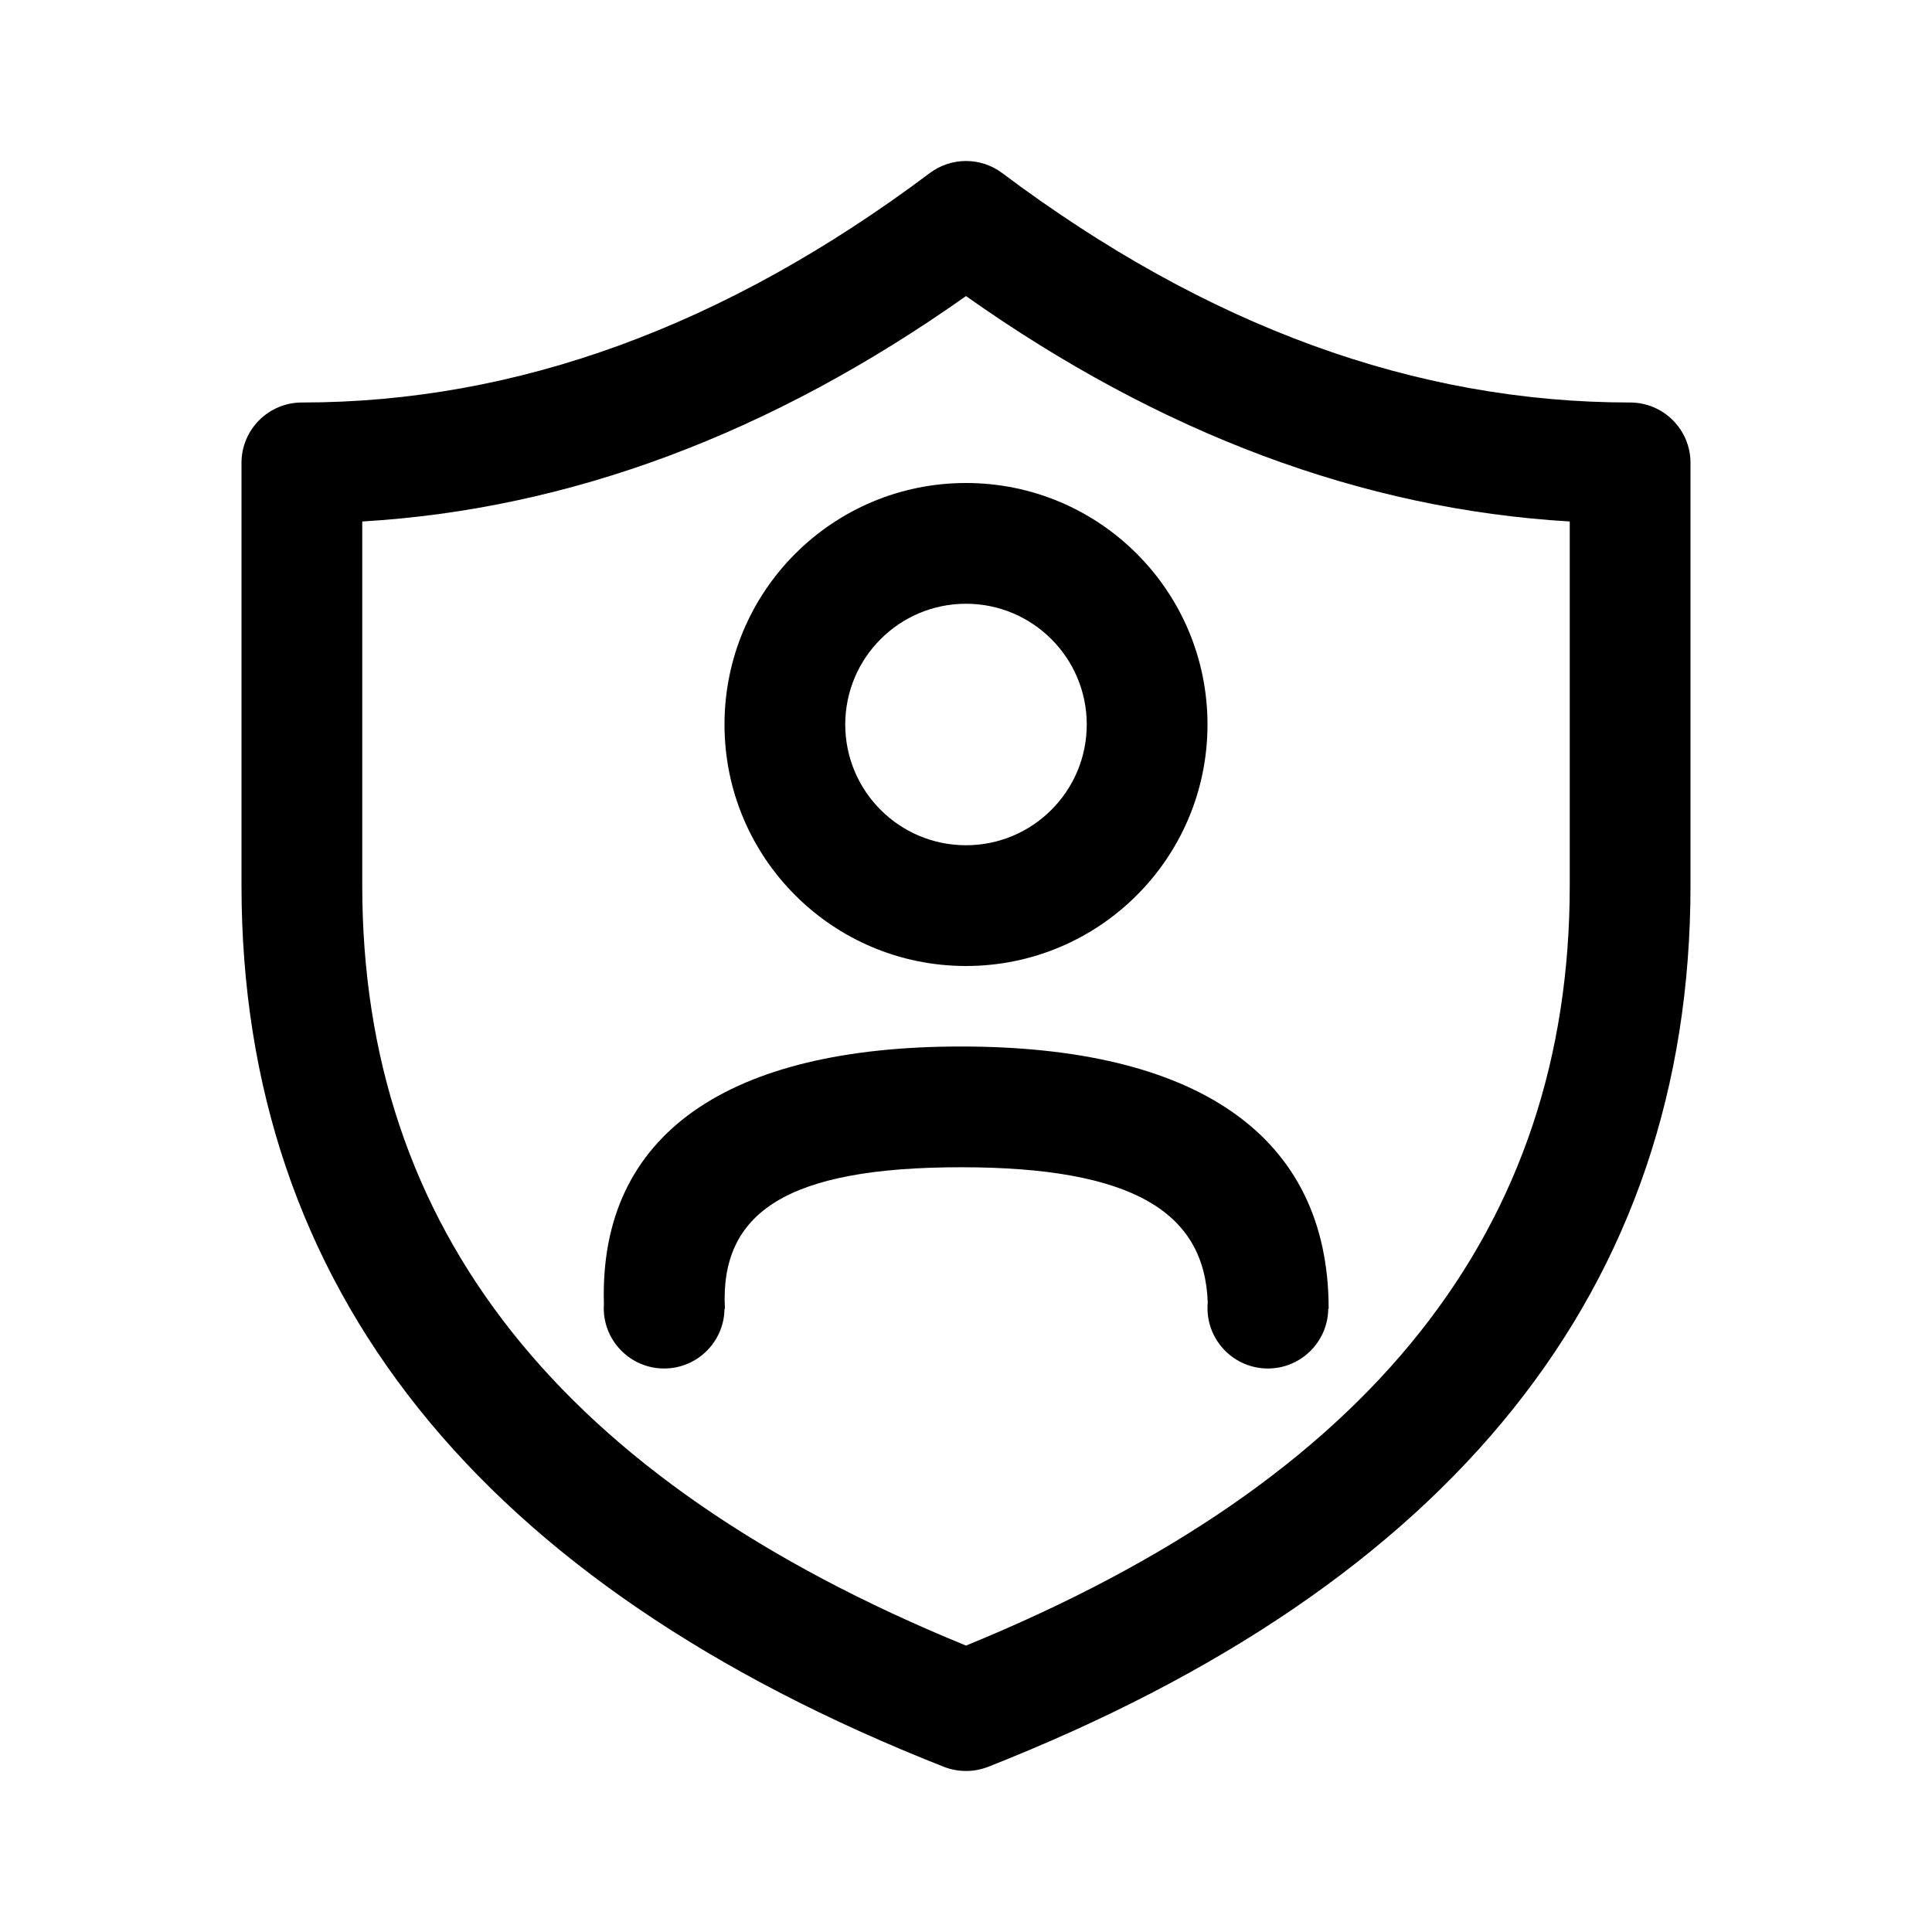 <!--

    Copyright (C) 2017-2019 Dremio Corporation

    Licensed under the Apache License, Version 2.0 (the "License");
    you may not use this file except in compliance with the License.
    You may obtain a copy of the License at

        http://www.apache.org/licenses/LICENSE-2.0

    Unless required by applicable law or agreed to in writing, software
    distributed under the License is distributed on an "AS IS" BASIS,
    WITHOUT WARRANTIES OR CONDITIONS OF ANY KIND, either express or implied.
    See the License for the specific language governing permissions and
    limitations under the License.

-->
<svg id="interface/privilege" viewBox="0 0 24 24" fill="none" xmlns="http://www.w3.org/2000/svg">
<path fill-rule="evenodd" clip-rule="evenodd" d="M12 6C13.657 6 15 7.343 15 9C15 10.657 13.657 12 12 12C10.343 12 9 10.657 9 9C9 7.343 10.343 6 12 6ZM12 7.5C11.172 7.5 10.5 8.172 10.5 9C10.5 9.828 11.172 10.5 12 10.5C12.828 10.5 13.5 9.828 13.5 9C13.5 8.172 12.828 7.5 12 7.5Z" fill="currentColor"/>
<path d="M8.25 17C8.661 17 8.995 16.669 9 16.259H9.005V16.257C8.942 15.063 9.77 14.5 11.938 14.5C14.068 14.5 14.963 15.056 15.003 16.178C15.001 16.202 15 16.226 15 16.25C15 16.664 15.336 17 15.75 17C16.161 17 16.495 16.669 16.5 16.259H16.505C16.505 14.09 14.847 13 11.938 13C9.061 13 7.439 14.075 7.502 16.198C7.501 16.215 7.5 16.233 7.5 16.25C7.5 16.664 7.836 17 8.25 17Z" fill="currentColor"/>
<path fill-rule="evenodd" clip-rule="evenodd" d="M3.75 5C3.336 5 3 5.336 3 5.75V11C3 16.001 5.958 19.676 11.725 21.948C11.902 22.017 12.098 22.017 12.275 21.948C18.042 19.676 21 16.001 21 11V5.75C21 5.336 20.664 5 20.25 5C17.587 5 14.992 4.057 12.45 2.15C12.183 1.95 11.817 1.95 11.55 2.15C9.008 4.057 6.413 5 3.75 5ZM4.5 11V6.478C7.077 6.326 9.581 5.388 12 3.678C14.419 5.388 16.923 6.326 19.5 6.478V11C19.5 15.256 17.047 18.379 12 20.442C6.953 18.379 4.5 15.256 4.5 11Z" fill="currentColor"/>
</svg>
